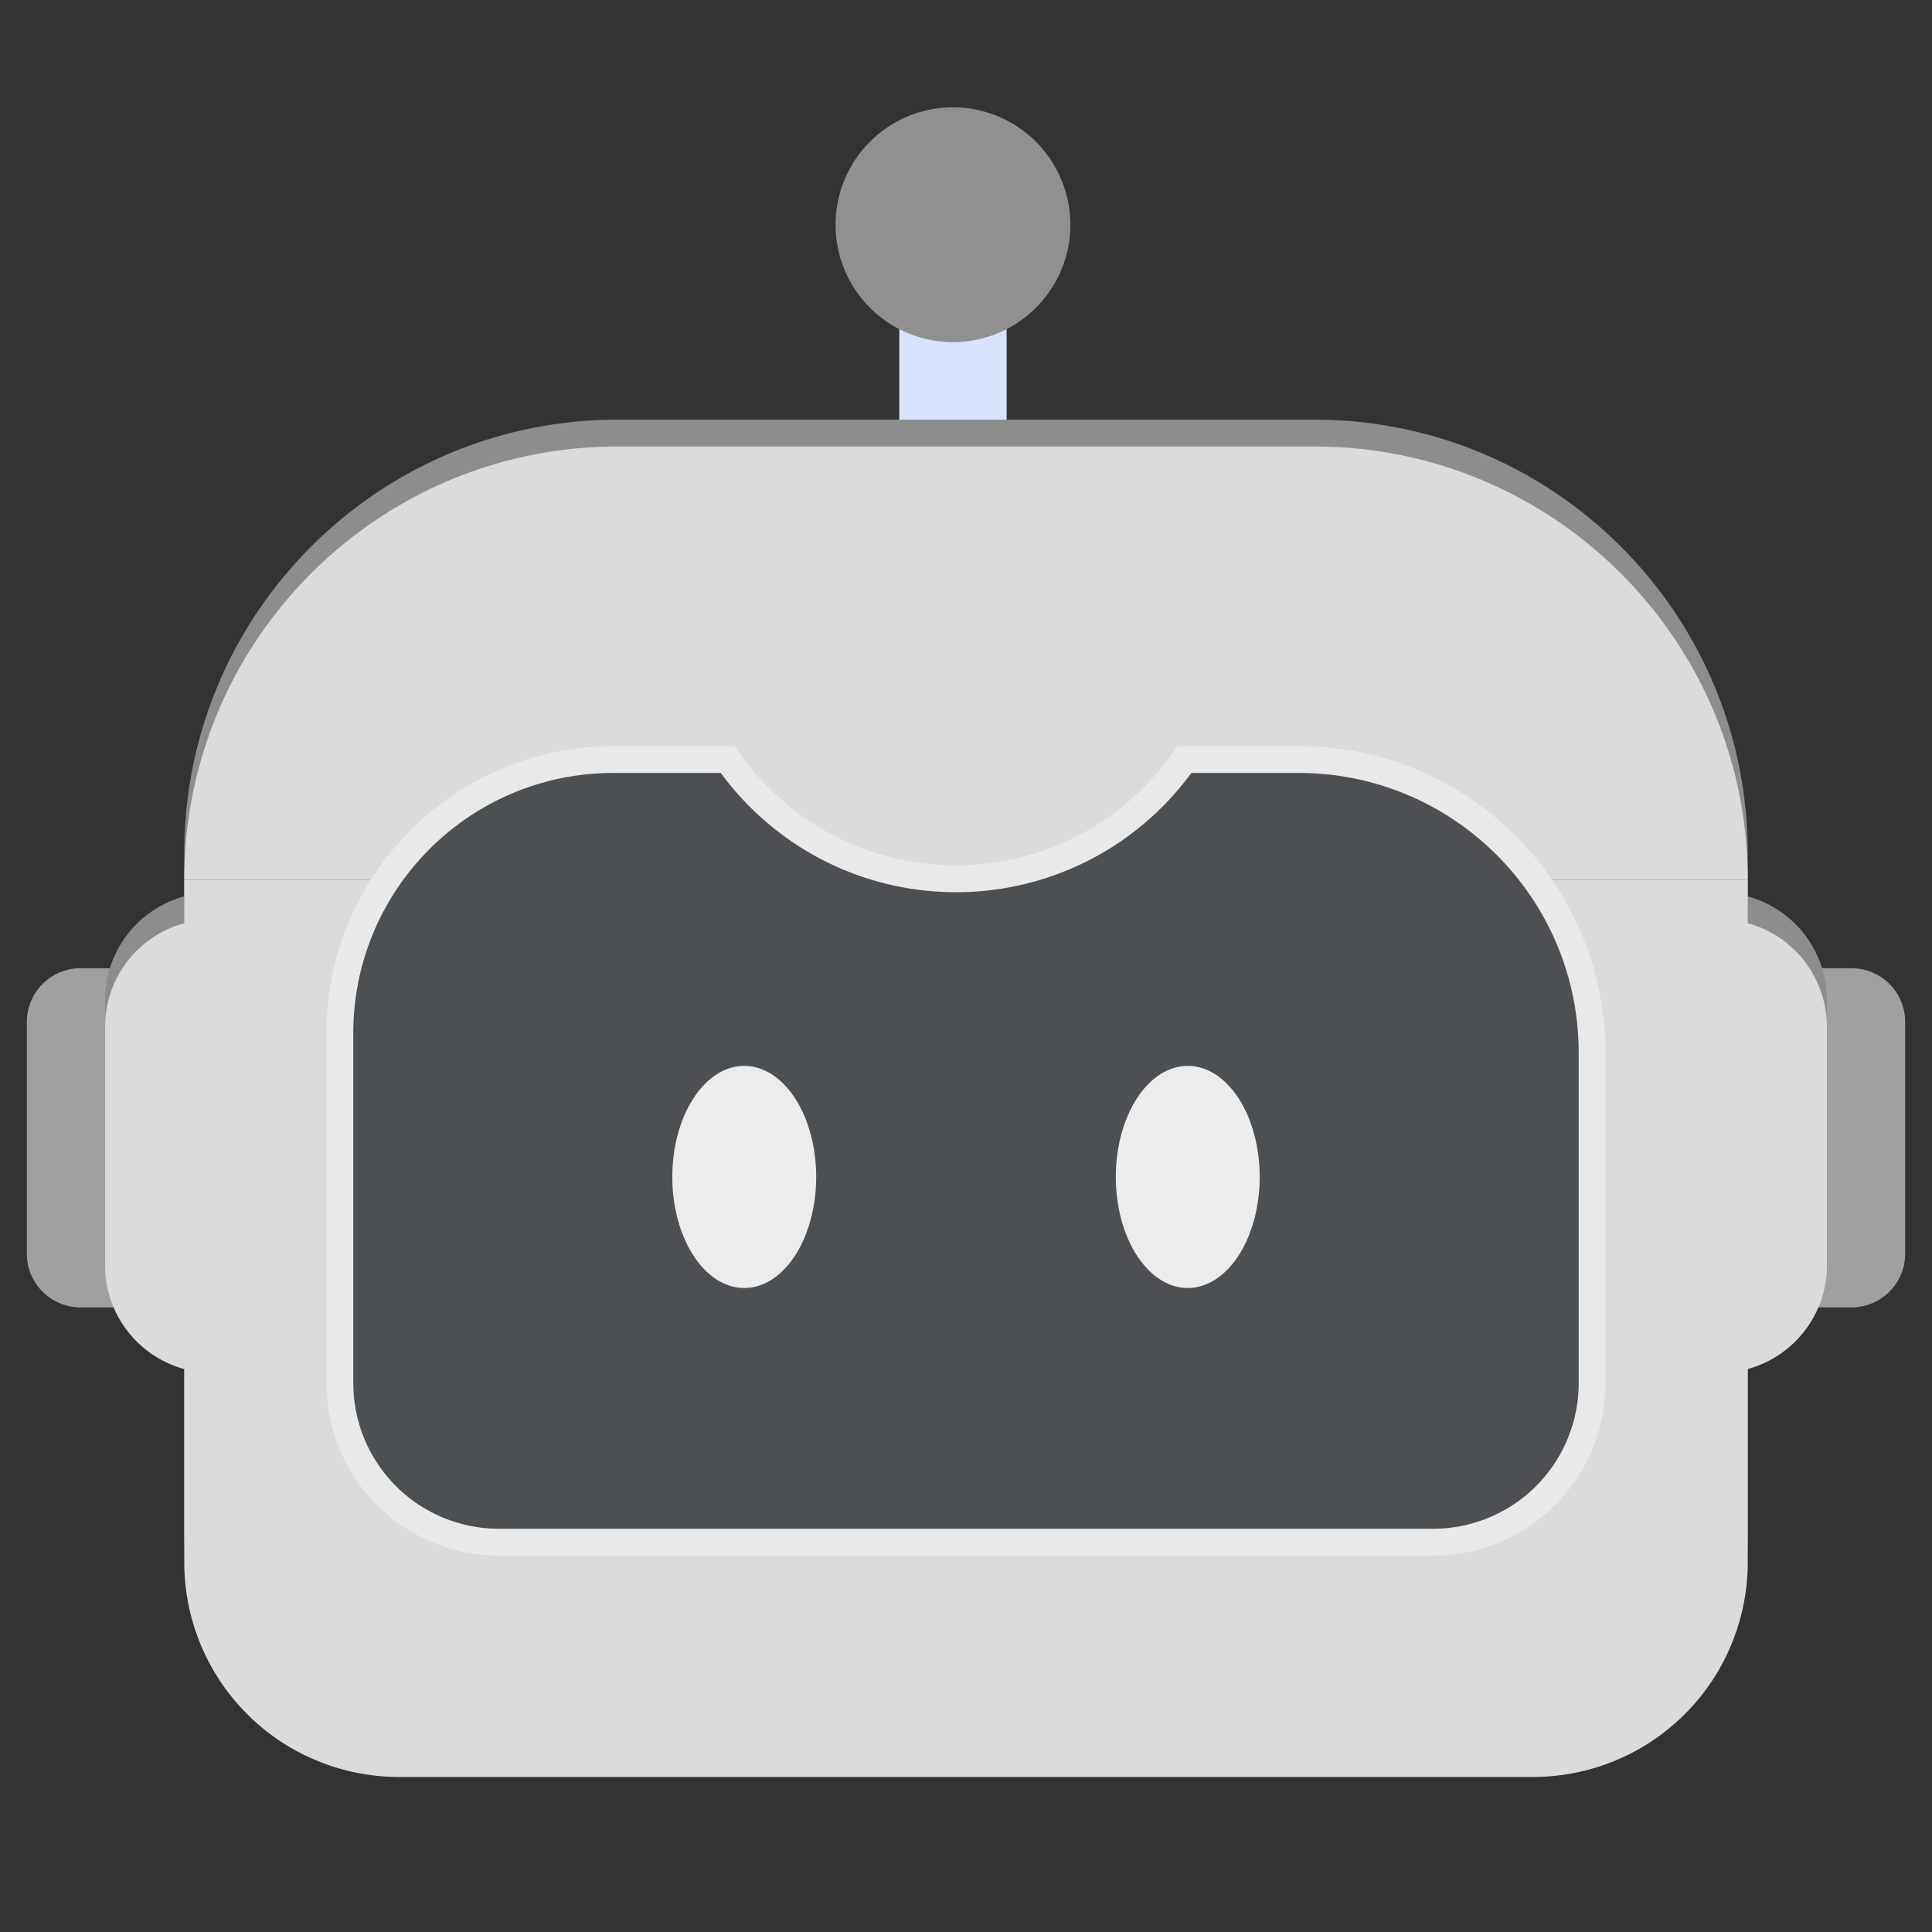 <?xml version="1.0" standalone="no"?><!DOCTYPE svg PUBLIC "-//W3C//DTD SVG 1.1//EN"
        "http://www.w3.org/Graphics/SVG/1.1/DTD/svg11.dtd">
<svg class="icon" viewBox="0 0 1024 1024" version="1.1" xmlns="http://www.w3.org/2000/svg"
     xmlns:xlink="http://www.w3.org/1999/xlink" width="13" height="13">
    <rect x="0" y="0" width="1024" height="1024" fill="#333333" stroke="none"/>
    <path d="M476.644 126.023v165.931h56.889V126.009z" fill="#D8E2FF"></path>
    <path d="M505.088 119.111m-62.222 0a62.222 62.222 0 1 0 124.444 0 62.222 62.222 0 1 0-124.444 0Z"
          fill="#909090"></path>
    <path d="M42.667 513.18h54.514v179.769H42.667a28.444 28.444 0 0 1-28.444-28.444v-122.88a28.444 28.444 0 0 1 28.444-28.444z m938.667 0h-54.514v179.769H981.333a28.444 28.444 0 0 0 28.444-28.444v-122.88a28.444 28.444 0 0 0-28.444-28.444z"
          fill="#A0A0A0"></path>
    <path d="M926.336 452.224v22.869a56.917 56.917 0 0 1 41.956 54.912v126.478c0 26.24-17.778 48.356-41.956 54.898v102.443a113.778 113.778 0 0 1-113.778 113.778H211.442a113.778 113.778 0 0 1-113.778-113.778V711.396a56.917 56.917 0 0 1-41.956-54.912v-126.478c0-26.254 17.778-48.356 41.956-54.898v-22.884h828.672zM696.718 222.436c126.82 0 229.618 102.798 229.618 229.618H97.664c0-126.82 102.798-229.618 229.618-229.618z"
          fill="#8D8D8D"></path>
    <path d="M926.336 466.446v22.869a56.917 56.917 0 0 1 41.956 54.912v126.478c0 26.24-17.778 48.356-41.956 54.898v102.443a113.778 113.778 0 0 1-113.778 113.778H211.442a113.778 113.778 0 0 1-113.778-113.778V725.618a56.917 56.917 0 0 1-41.956-54.912v-126.478c0-26.254 17.778-48.356 41.956-54.898v-22.884h828.672zM696.718 236.658c126.82 0 229.618 102.798 229.618 229.618H97.664c0-126.82 102.798-229.618 229.618-229.618z"
          fill="#DBDBDB"></path>
    <path d="M688.341 402.574c84.523 0 153.287 67.413 155.449 151.424l0.057 4.068v175.033a84.281 84.281 0 0 1-84.281 84.281H264.434a84.281 84.281 0 0 1-84.281-84.281V547.556c0-78.734 62.763-142.805 140.971-144.924l3.996-0.043h60.572a147.314 147.314 0 0 0 121.031 63.204c50.119 0 94.393-25.003 121.045-63.204H688.356z"
          fill="#4C5052"></path>
    <path d="M389.404 395.463l2.119 3.044a140.188 140.188 0 0 0 115.2 60.16c46.478 0 89.116-22.756 115.214-60.16l2.133-3.044h64.27c88.22 0 160.299 70.343 162.56 158.436l0.057 4.167v175.033a91.392 91.392 0 0 1-91.392 91.392H264.434a91.392 91.392 0 0 1-91.392-91.392V547.556c0-82.432 65.678-149.803 147.996-152.036l4.082-0.043h64.284z m242.005 14.222l-0.555 0.782a154.354 154.354 0 0 1-119.324 62.35l-4.793 0.071c-51.186 0-98.133-25.06-126.876-66.247l2.19 3.044h-56.832l-3.897 0.043c-74.524 2.02-134.059 63.09-134.059 137.813v185.557a77.17 77.17 0 0 0 77.17 77.17h495.132a77.17 77.17 0 0 0 77.17-77.17v-174.933l-0.043-3.982c-2.076-80.313-67.84-144.498-148.352-144.498h-56.932z"
          fill="#E9E9E9"></path>
    <path d="M356.338 623.801a58.866 38.13 90 1 0 76.26 0 58.866 38.13 90 1 0-76.26 0Z"
          fill="#ECECEC"></path>
    <path d="M591.403 623.801a58.866 38.13 90 1 0 76.26 0 58.866 38.13 90 1 0-76.26 0Z"
          fill="#ECECEC"></path>
</svg>